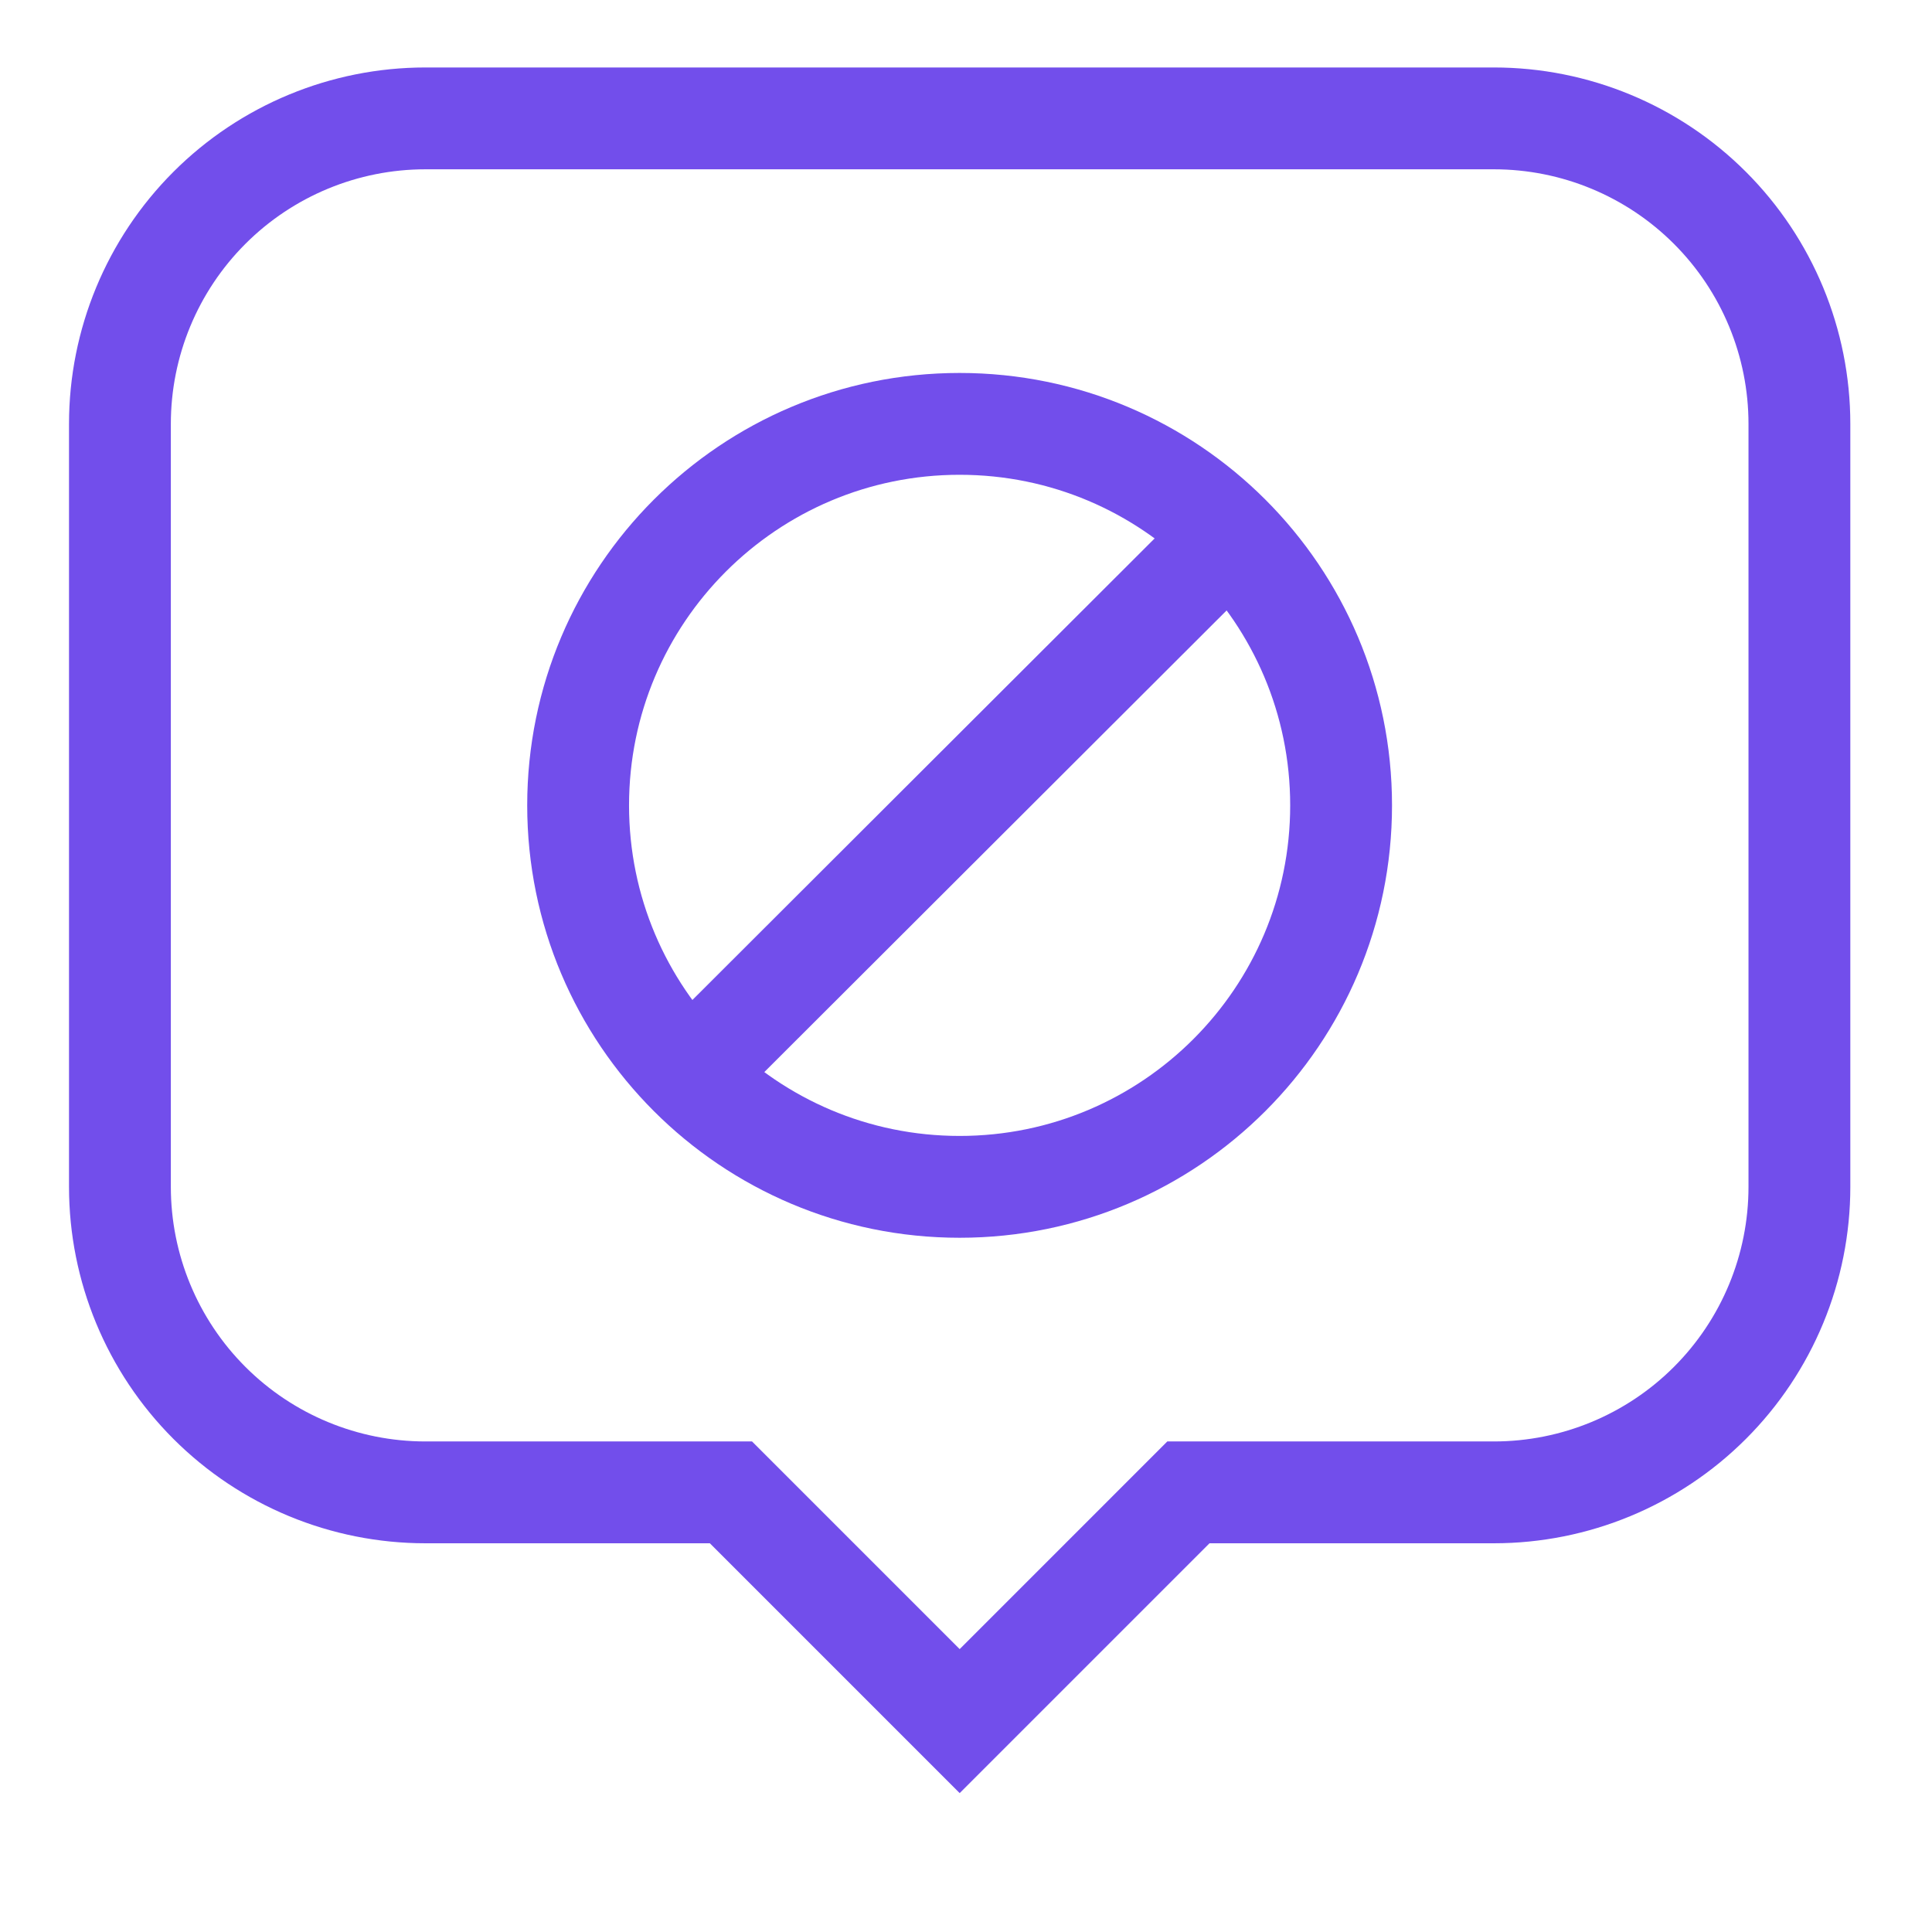 <svg width="119" height="119" viewBox="0 0 119 119" fill="none" xmlns="http://www.w3.org/2000/svg">
<path d="M59.107 73.103C72.084 73.103 82.604 62.583 82.604 49.605C82.604 36.628 72.084 26.108 59.107 26.108C46.129 26.108 35.609 36.628 35.609 49.605C35.609 62.583 46.129 73.103 59.107 73.103Z" stroke="#724EEB" stroke-width="6.272" stroke-miterlimit="10"/>
<path d="M75.765 32.956L42.465 66.207" stroke="#724EEB" stroke-width="6.272" stroke-miterlimit="10"/>
<path d="M92.016 7.292H26.204C21.213 7.292 16.427 9.274 12.898 12.803C9.369 16.332 7.387 21.119 7.387 26.109V73.104C7.387 78.094 9.369 82.881 12.898 86.41C16.427 89.939 21.213 91.921 26.204 91.921H45.022L59.11 106.01L73.199 91.921H92.016C97.007 91.921 101.793 89.939 105.322 86.41C108.851 82.881 110.833 78.094 110.833 73.104V26.109C110.833 21.119 108.851 16.332 105.322 12.803C101.793 9.274 97.007 7.292 92.016 7.292Z" stroke="#724EEB" stroke-width="6.272" stroke-miterlimit="10"/>
</svg>
